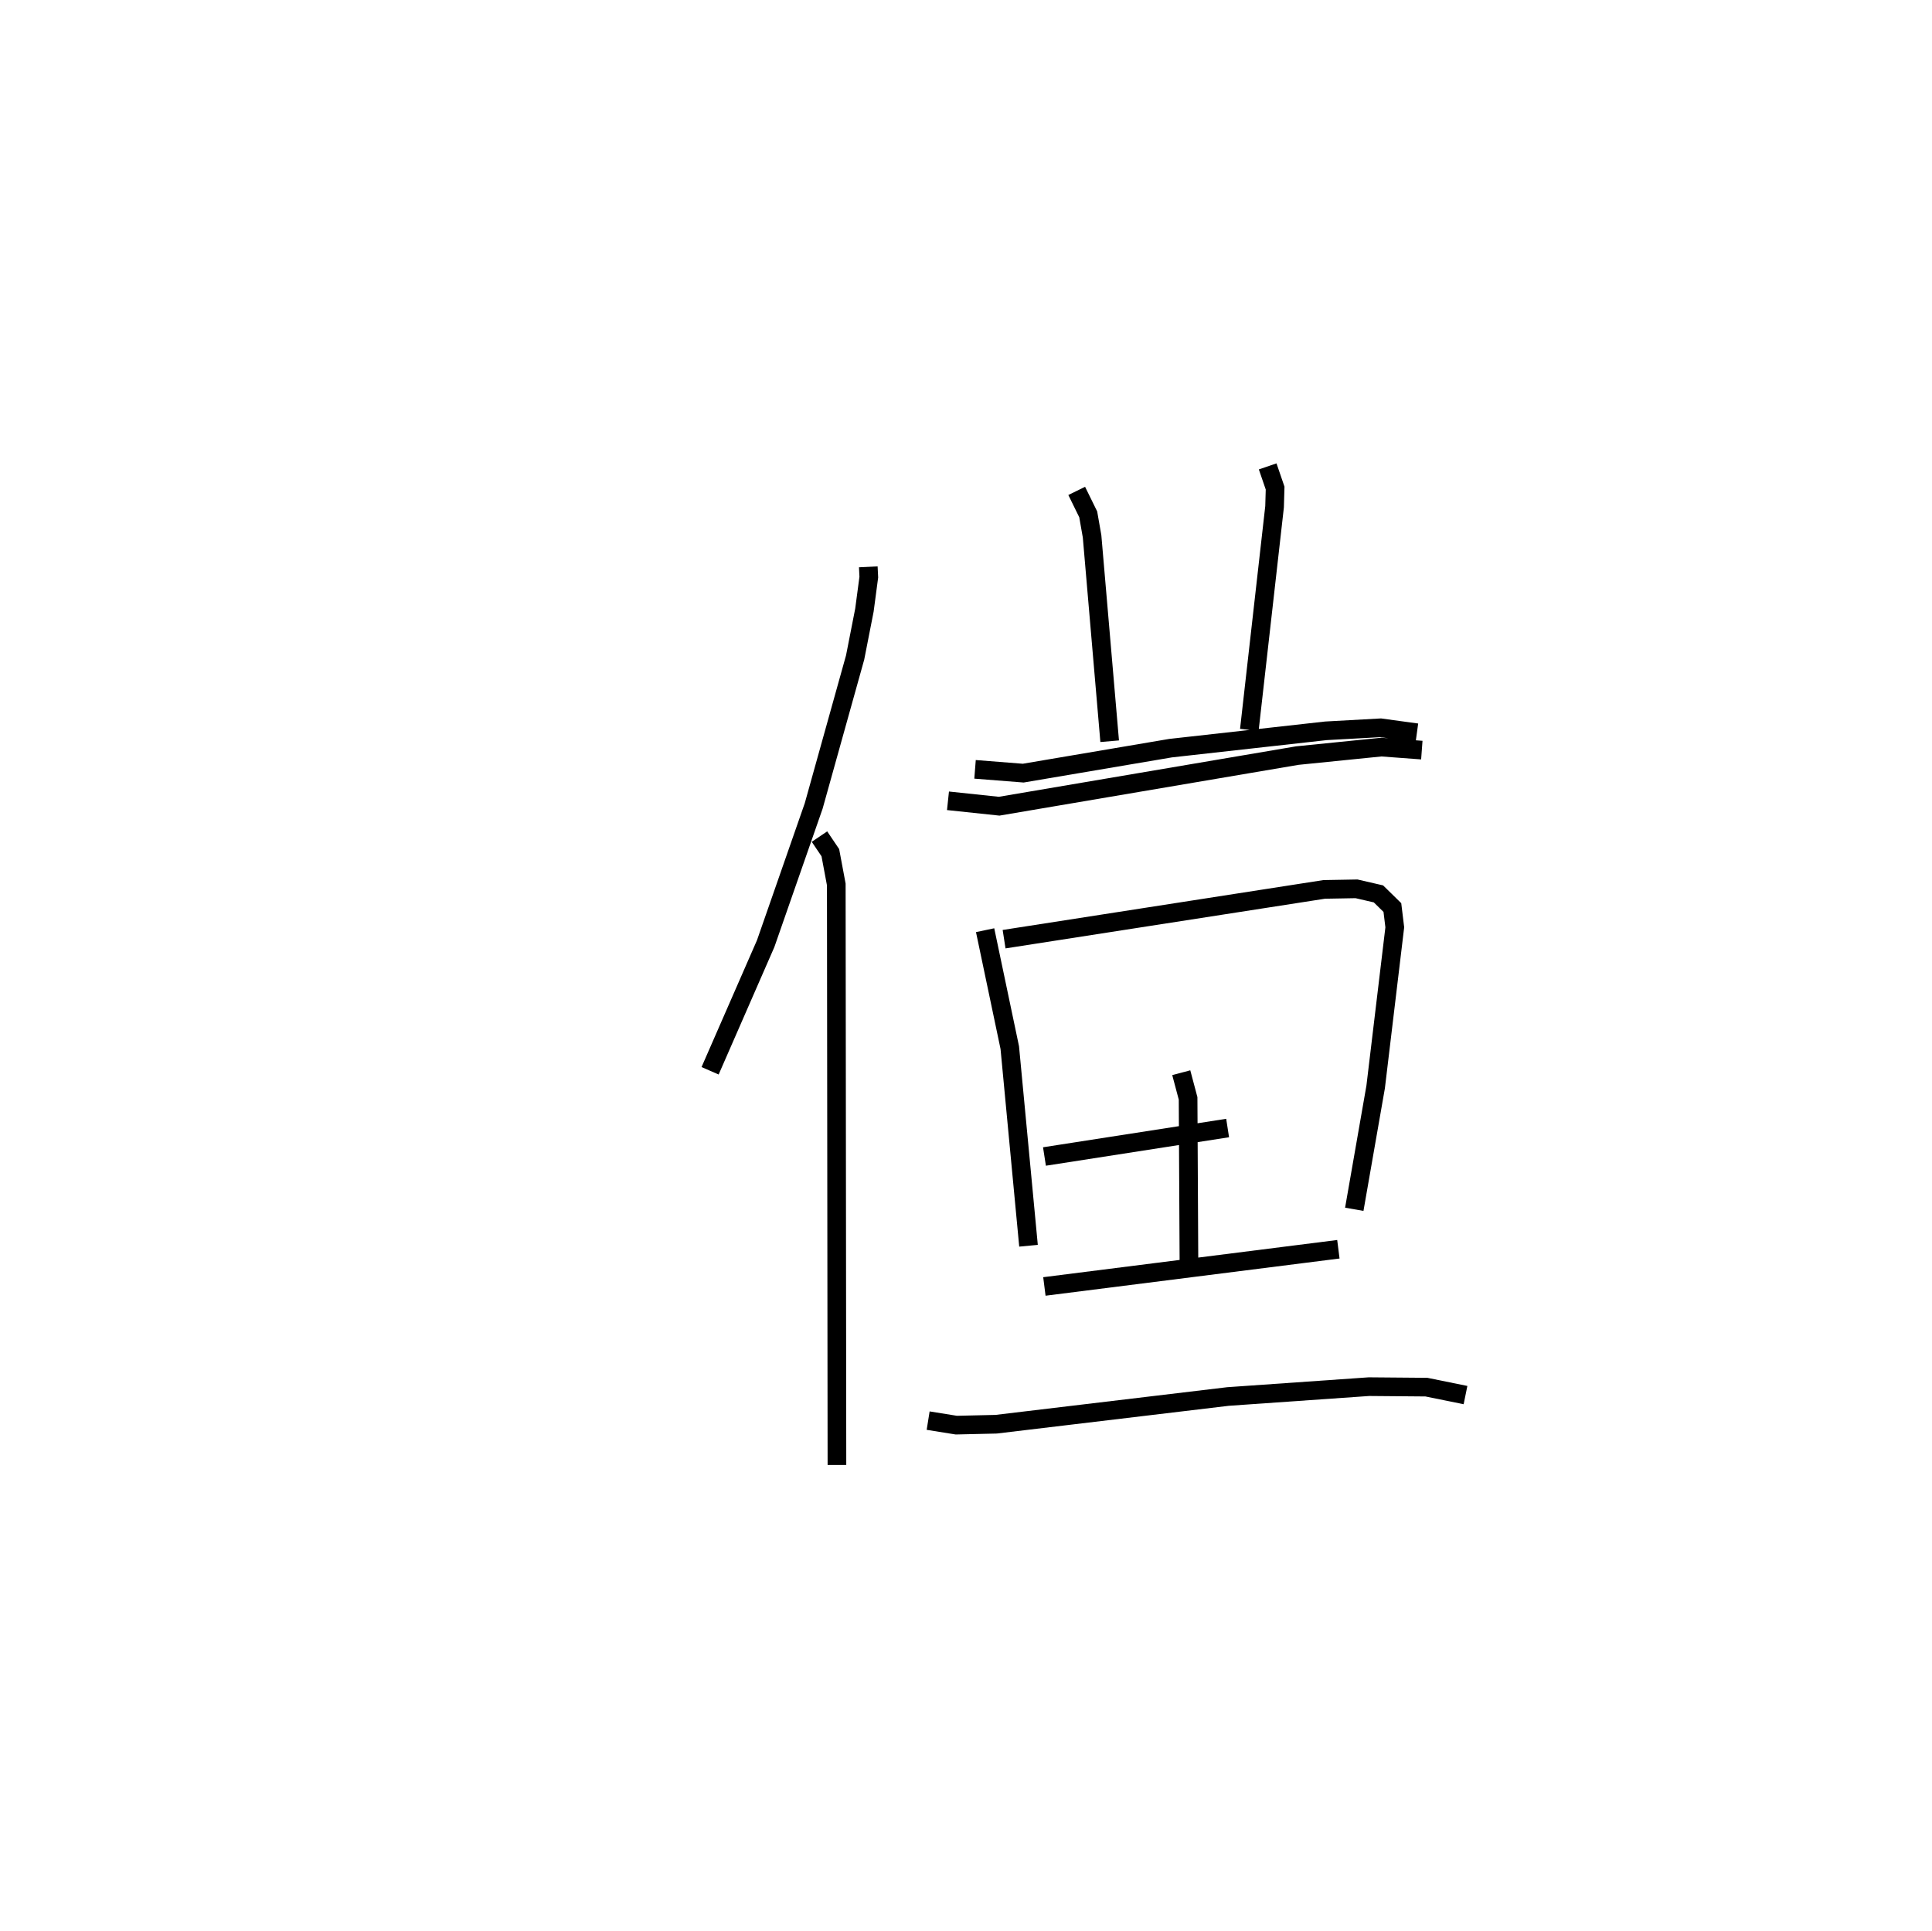 <?xml version="1.0" encoding="utf-8" ?>
<svg baseProfile="full" height="103.525" version="1.1" width="103.549" xmlns="http://www.w3.org/2000/svg" xmlns:ev="http://www.w3.org/2001/xml-events" xmlns:xlink="http://www.w3.org/1999/xlink"><defs /><rect fill="white" height="103.525" width="103.549" x="0" y="0" /><path d="M25,26.85 m0.0,0.0 m21.538,3.534 l0.027,0.551 -0.235,1.769 l-0.498,2.539 -2.221,7.958 l-2.573,7.38 -2.979,6.816 m5.862,-12.553 l0.582,0.862 0.319,1.704 l0.035,31.115 m5.952,-35.6 l2.742,0.29 15.978,-2.713 l4.504,-0.455 2.172,0.161 m-18.497,-13.894 l0.617,1.256 0.207,1.18 l0.943,10.982 m8.468,-14.732 l0.399,1.163 -0.029,1.001 l-1.353,11.96 m-14.701,2.115 l2.583,0.203 7.899,-1.339 l8.324,-0.929 2.933,-0.162 l1.944,0.266 m-23.143,10.583 l1.322,6.295 1.004,10.62 m-1.309,-16.433 l17.155,-2.668 1.734,-0.031 l1.175,0.271 0.747,0.732 l0.129,1.06 -1.025,8.555 l-1.146,6.56 m-9.273,-7.321 l0.366,1.376 0.046,8.81 m-7.744,-5.695 l9.817,-1.526 m-9.821,8.492 l15.757,-1.994 m-21.987,9.186 l1.509,0.242 2.133,-0.049 l12.429,-1.486 7.556,-0.528 l3.079,0.026 2.095,0.426 " fill="none" stroke="black" stroke-width="1" /></svg>